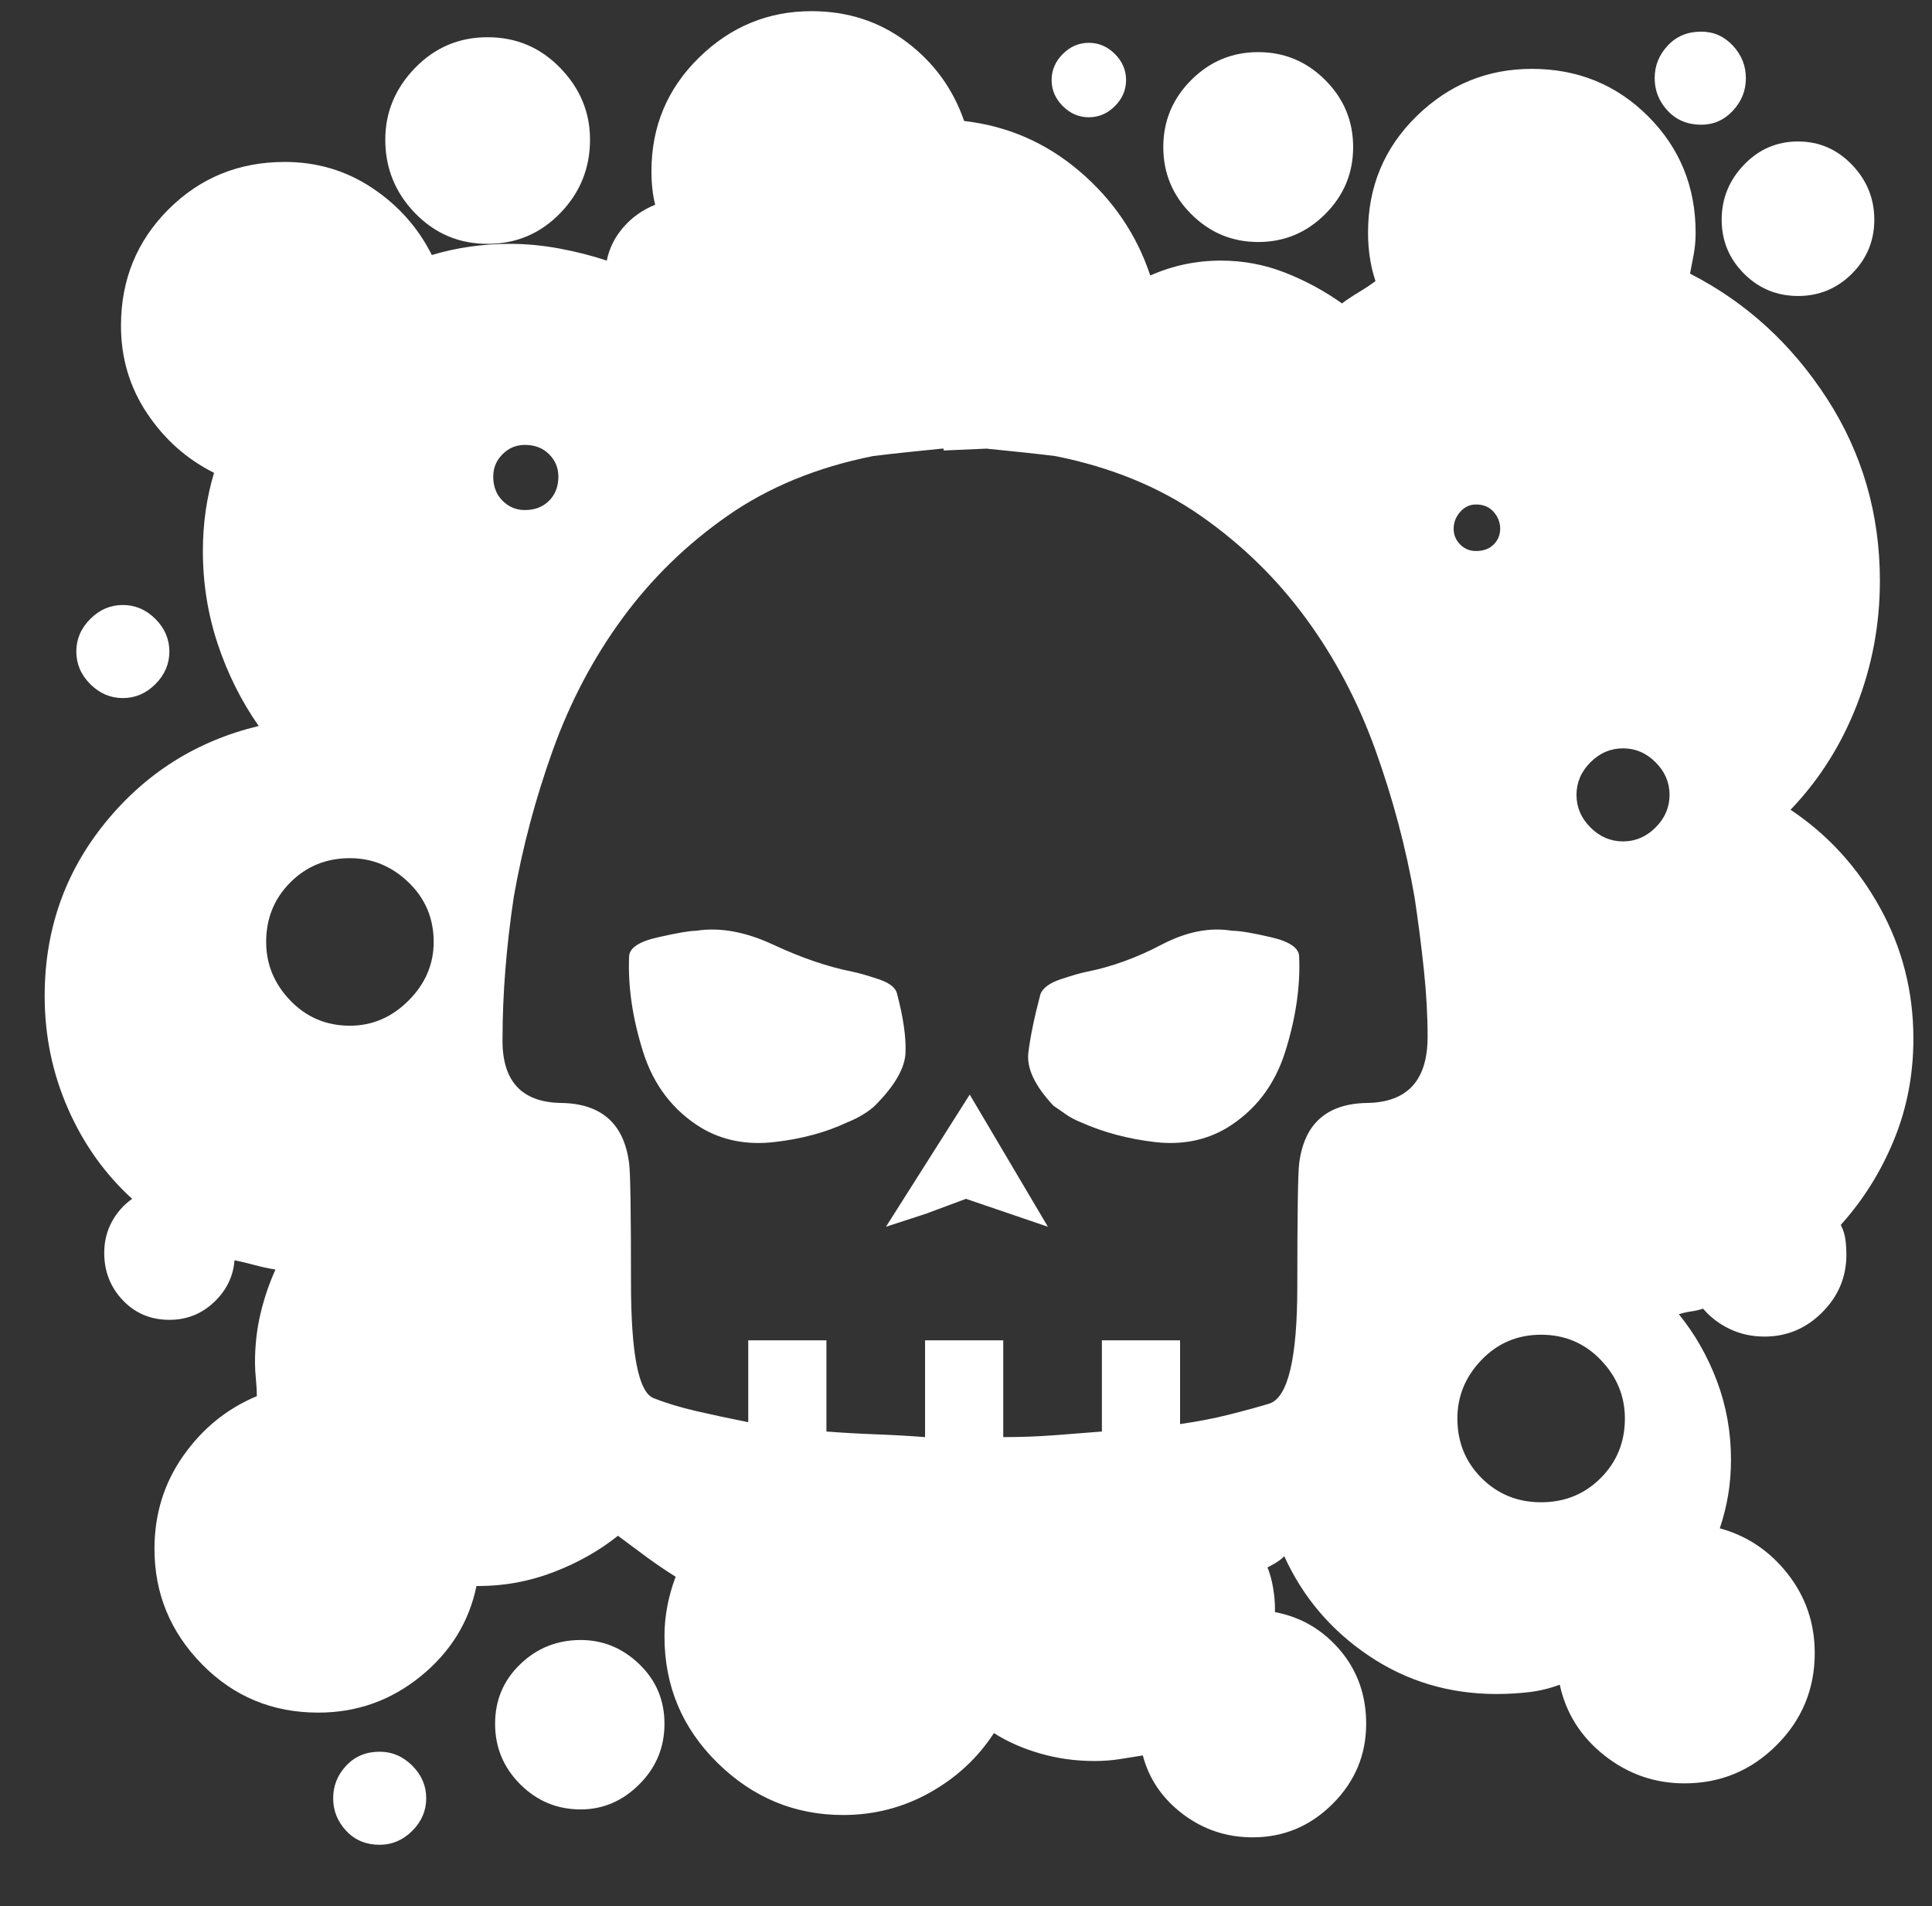 <?xml version="1.0" standalone="no"?>
<!DOCTYPE svg PUBLIC "-//W3C//DTD SVG 1.1//EN" "http://www.w3.org/Graphics/SVG/1.1/DTD/svg11.dtd" >
<svg xmlns="http://www.w3.org/2000/svg" xmlns:xlink="http://www.w3.org/1999/xlink" version="1.1" viewBox="-10 0 1038 1024">
   <rect x="-10" y="0" width="1038" height="1024" fill="#333333" stroke="none"/>
   <path fill="white"
d="M61 644q-22 -20 -34.5 -48.5t-12.5 -60.5q0 -53 32.5 -93t82.5 -52q-14 -20 -22 -44t-8 -50q0 -11 1.5 -21.5t4.5 -20.5q-22 -11 -36 -32t-14 -47q0 -37 25.5 -62.5t62.5 -25.5q26 0 47 14t32 36q10 -3 20.5 -4.5t21.5 -1.5q13 0 26.5 2.5t25.5 6.5q2 -10 9 -18t17 -12
q-1 -4 -1.5 -8.5t-0.5 -9.5q0 -36 25.5 -61t60.5 -25q29 0 51 16.5t31 42.5q35 4 62 27t38 56q9 -4 18.5 -6t19.5 -2q18 0 34.5 6.5t30.5 16.5q4 -3 9 -6t9 -6q-2 -6 -3 -12.5t-1 -13.5q0 -37 26 -62.5t62 -25.5q37 0 62.5 25.5t25.5 62.5q0 6 -1 11.5t-2 10.5
q45 23 73.5 67t28.5 98q0 35 -12.5 67t-35.5 56q30 20 48 52.5t18 70.5q0 29 -10.5 54.5t-28.5 45.5q2 4 2.5 8t0.5 8q0 18 -13 31t-31 13q-10 0 -18.5 -4t-14.5 -11q-3 1 -6.5 1.5t-6.5 1.5q13 16 20.5 36t7.5 42q0 10 -1.5 19t-4.5 18q22 6 36.5 24.5t14.5 42.5
q0 29 -20.5 49.5t-49.5 20.5q-24 0 -43 -15t-24 -38q-8 3 -16.5 4t-17.5 1q-38 0 -68.5 -20.5t-45.5 -53.5q-2 2 -4.5 3.5t-4.5 2.5q2 5 3 11t1 11v1v1q21 4 35 20.5t14 39.5q0 25 -18 43t-43 18q-21 0 -37.5 -12.5t-21.5 -31.5q-6 1 -12.5 2t-13.5 1q-15 0 -29 -4t-25 -11
q-13 20 -34.5 32t-46.5 12q-39 0 -67.5 -28t-28.5 -68q0 -8 1.5 -16t4.5 -16q-8 -5 -15.5 -10.5t-15.5 -11.5q-15 12 -34.5 19.5t-40.5 7.5h-1q-6 29 -30 48.5t-55 19.5q-37 0 -62.5 -26t-25.5 -62q0 -28 15.5 -50t39.5 -32q0 -4 -0.5 -9t-0.5 -9q0 -14 3 -26.5t8 -23.5
q-6 -1 -11.5 -2.5t-10.5 -2.5q-1 13 -11 22.5t-24 9.5q-15 0 -25 -10.5t-10 -25.5q0 -9 4 -16.5t11 -12.5v0zM178 461q-19 0 -32 13t-13 32q0 18 13 31.5t32 13.5q18 0 31.5 -13.5t13.5 -31.5q0 -19 -13.5 -32t-31.5 -13v0zM272 239q-7 0 -12 5t-5 12q0 8 5 13t12 5
q8 0 13 -5t5 -13q0 -7 -5 -12t-13 -5zM783 271q-5 0 -8.5 4t-3.5 9t3.5 8.5t8.5 3.5q6 0 9.5 -3.5t3.5 -8.5t-3.5 -9t-9.5 -4zM862 402q-10 0 -17.5 7.5t-7.5 17.5t7.5 17.5t17.5 7.5t17.5 -7.5t7.5 -17.5t-7.5 -17.5t-17.5 -7.5zM624 765q14 -2 26 -5t22 -6q15 -5 15 -63
t1 -66q4 -32 36.5 -32.5t32.5 -35.5q0 -17 -2 -36t-5 -39q-7 -40 -21 -79t-37.5 -71t-56.5 -55t-78 -32q-8 -1 -17.5 -2t-19.5 -2v0v0l-23 1v-1h-0.5h-0.5q-10 1 -19.5 2t-17.5 2q-45 9 -78 32t-56.5 55t-37.5 71t-21 79q-3 20 -4.5 39t-1.5 36q-1 35 31.5 35.5t36.5 32.5
q1 7 1 64t12 62q10 4 23 7t28 6v-44h42v49q13 1 26.5 1.5t26.5 1.5v-52h42v52q14 0 27.5 -1t25.5 -2v-49h42v45v0zM367 606q-23 -14 -31.5 -41t-7.5 -51q0 -7 15.5 -10.5t20.5 -3.5q19 -3 41.5 7.5t42.5 14.5q5 1 14 4t10 8q5 19 4.5 31.5t-16.5 28.5q-2 2 -6 4.5t-9 4.5
q-17 8 -39 10.5t-39 -7.5v0zM649 606q-17 10 -38.5 7.5t-39.5 -10.5q-5 -2 -8.5 -4.5t-6.5 -4.5q-15 -16 -13.5 -28.5t6.5 -31.5q2 -5 11 -8t14 -4q20 -4 40 -14.5t38 -7.5q6 0 21 3.5t15 10.5q1 24 -7.5 51t-31.5 41v0zM553 659l-44 -15l-21.5 8t-21.5 7l22.5 -35.5
l22.5 -35.5l21 35.5l21 35.5v0zM818 717q-19 0 -32 13.5t-13 31.5q0 19 13 32t32 13t32 -13t13 -32q0 -18 -13 -31.5t-32 -13.5zM252 20q23 0 39 16.5t16 38.5q0 23 -16 39.5t-39 16.5t-39 -16.5t-16 -39.5q0 -22 16 -38.5t39 -16.5zM302 881q18 0 31.5 13t13.5 32
t-13.5 32.5t-31.5 13.5q-19 0 -32.5 -13.5t-13.5 -32.5t13.5 -32t32.5 -13zM666 28q21 0 36 15t15 36t-15 36t-36 15t-36 -15t-15 -36t15 -36t36 -15zM956 76q17 0 29 12.5t12 29.5t-12 29t-29 12t-29 -12t-12 -29t12 -29.5t29 -12.5zM904 17q10 0 17 7.5t7 17.5t-7 17.5
t-17 7.5q-11 0 -18 -7.5t-7 -17.5t7 -17.5t18 -7.5zM194 941q10 0 17.5 7.5t7.5 17.5t-7.5 17.5t-17.5 7.5q-11 0 -18 -7.5t-7 -17.5t7 -17.5t18 -7.5zM575 23q8 0 14 6t6 14t-6 14t-14 6t-14 -6t-6 -14t6 -14t14 -6zM56 325q10 0 17.5 7.5t7.5 17.5t-7.5 17.5t-17.5 7.5
t-17.5 -7.5t-7.5 -17.5t7.5 -17.5t17.5 -7.5z" />
</svg>
